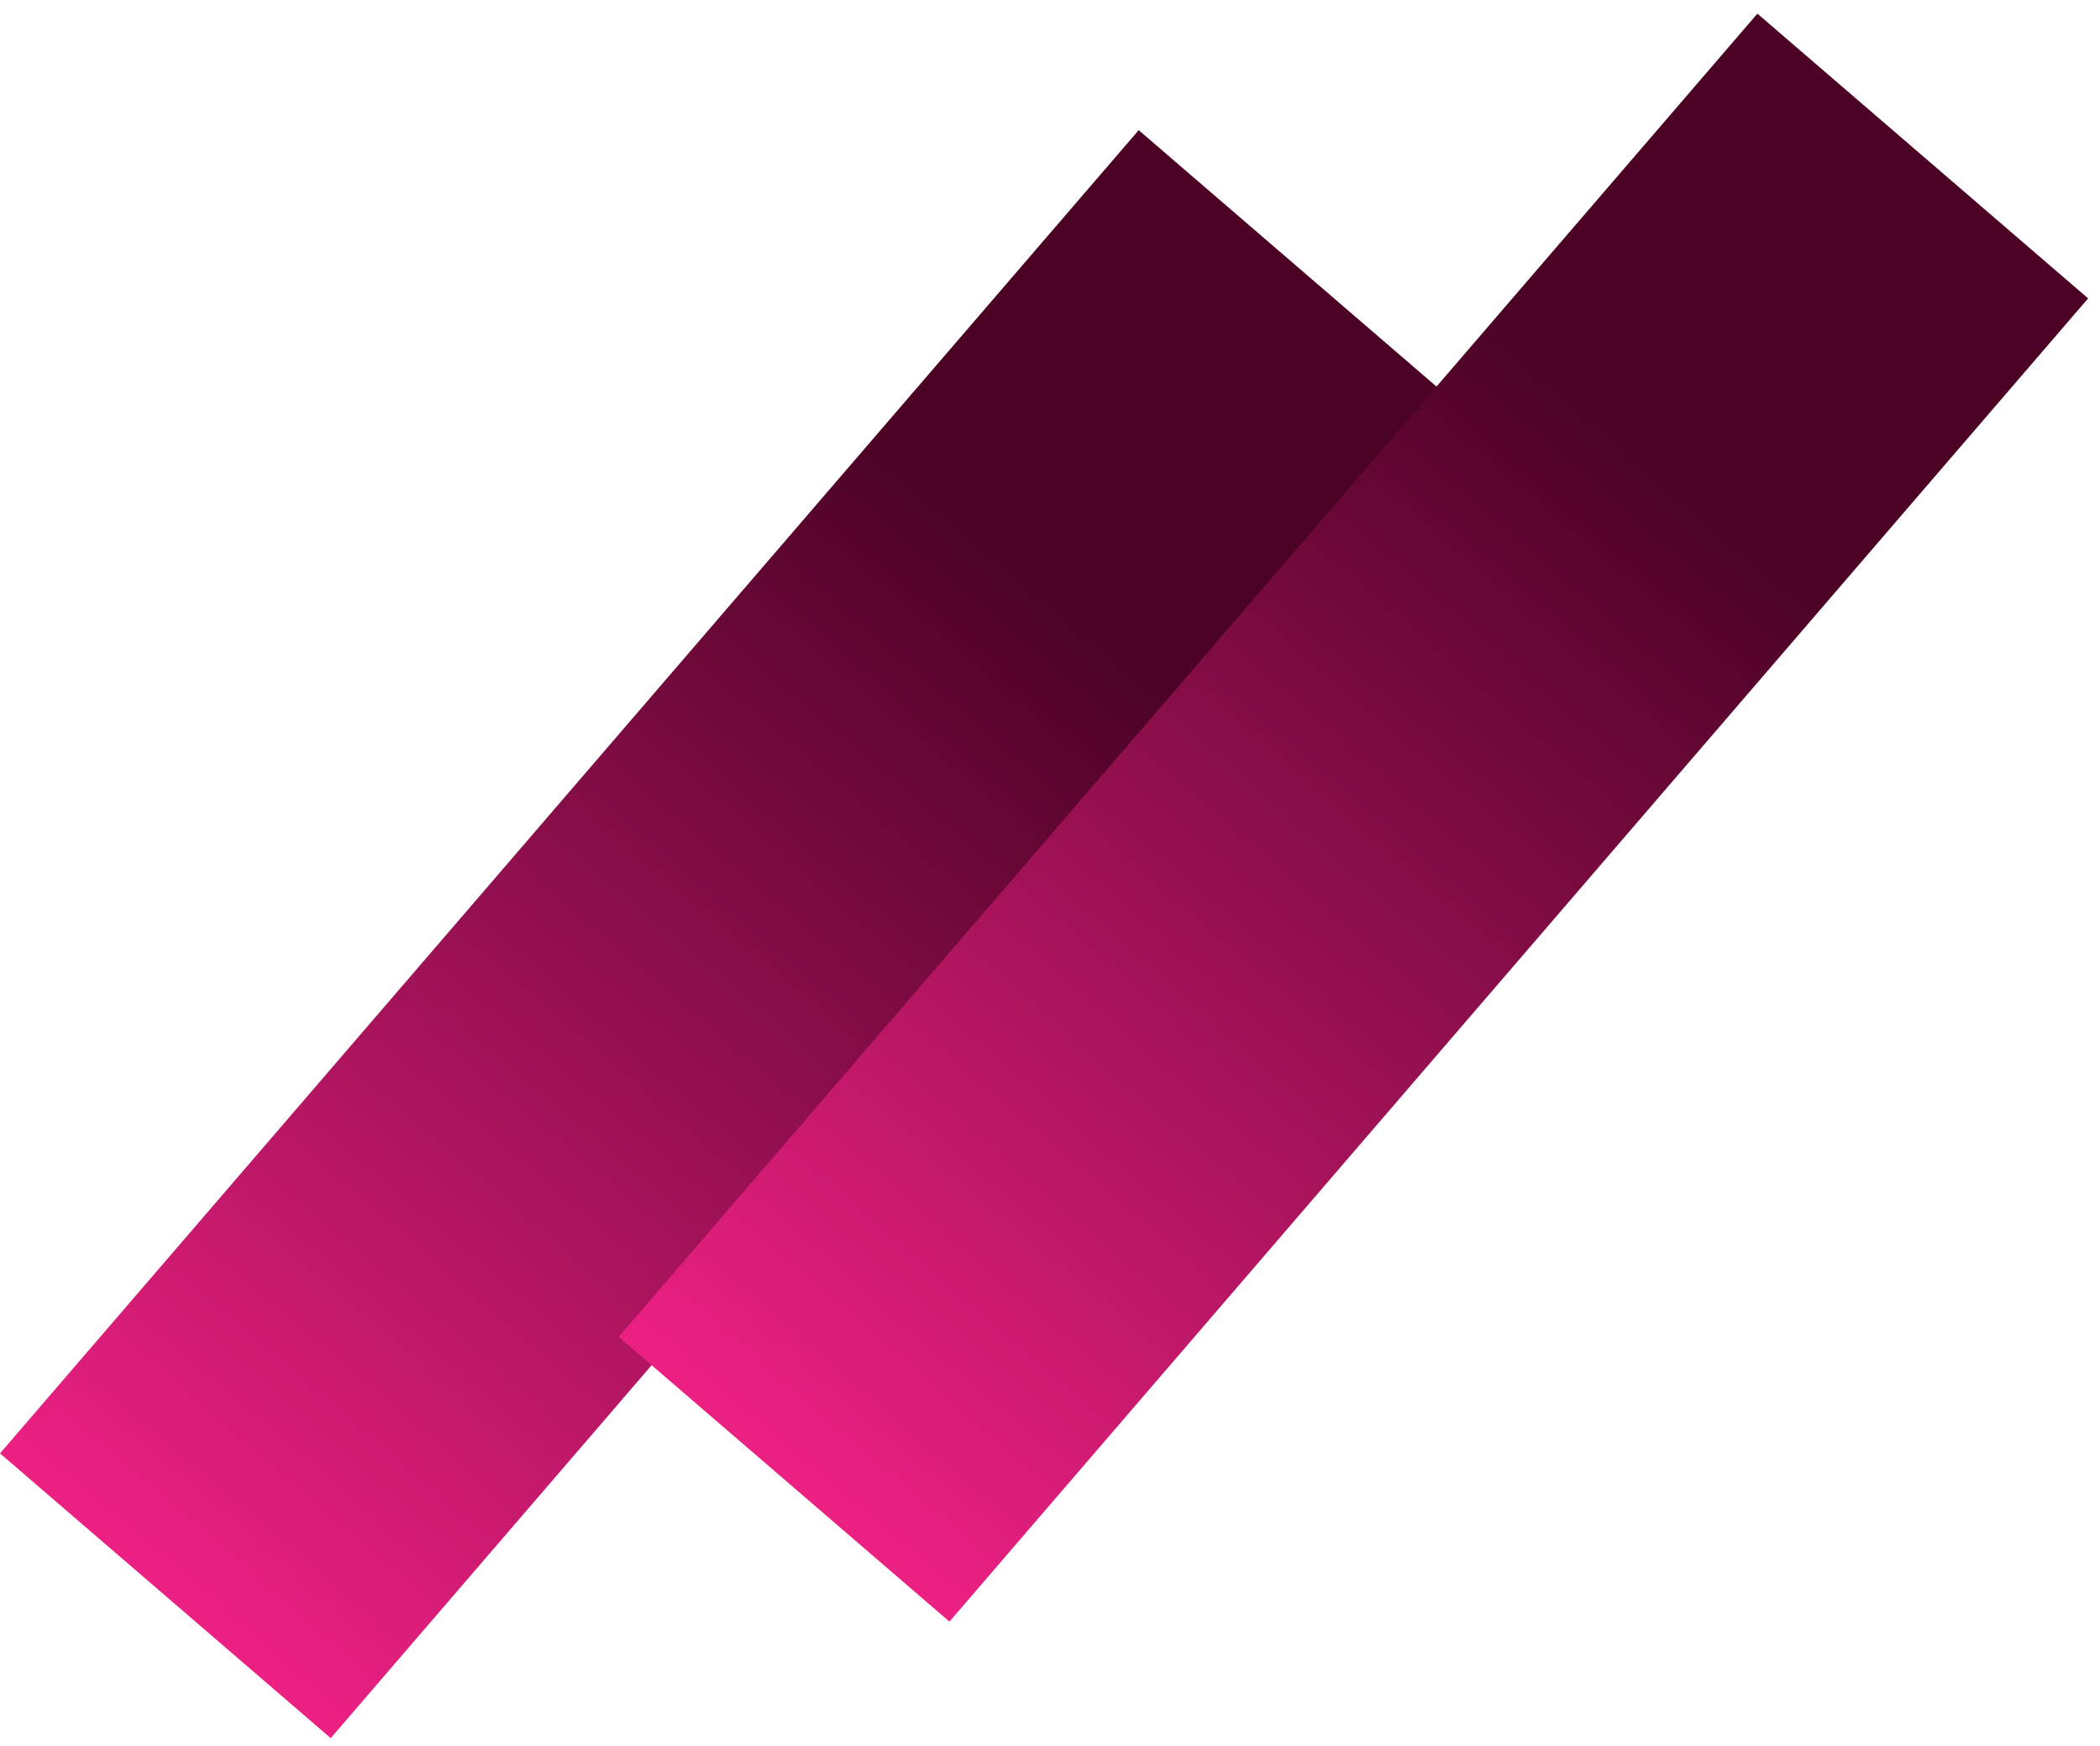 <svg width="77" height="64" viewBox="0 0 77 64" fill="none" xmlns="http://www.w3.org/2000/svg">
<rect x="41.752" y="4.771" width="16" height="64" transform="rotate(40.721 41.752 4.771)" fill="url(#paint0_linear_606_2)"/>
<rect x="64.438" y="0.5" width="16" height="64" transform="rotate(40.721 64.438 0.5)" fill="url(#paint1_linear_606_2)"/>
<defs>
<linearGradient id="paint0_linear_606_2" x1="49.752" y1="4.771" x2="49.752" y2="68.771" gradientUnits="userSpaceOnUse">
<stop offset="0.227" stop-color="#4B0225"/>
<stop offset="1" stop-color="#EC2083"/>
</linearGradient>
<linearGradient id="paint1_linear_606_2" x1="72.438" y1="0.5" x2="72.438" y2="64.5" gradientUnits="userSpaceOnUse">
<stop offset="0.227" stop-color="#4B0225"/>
<stop offset="1" stop-color="#EC2083"/>
</linearGradient>
</defs>
</svg>
